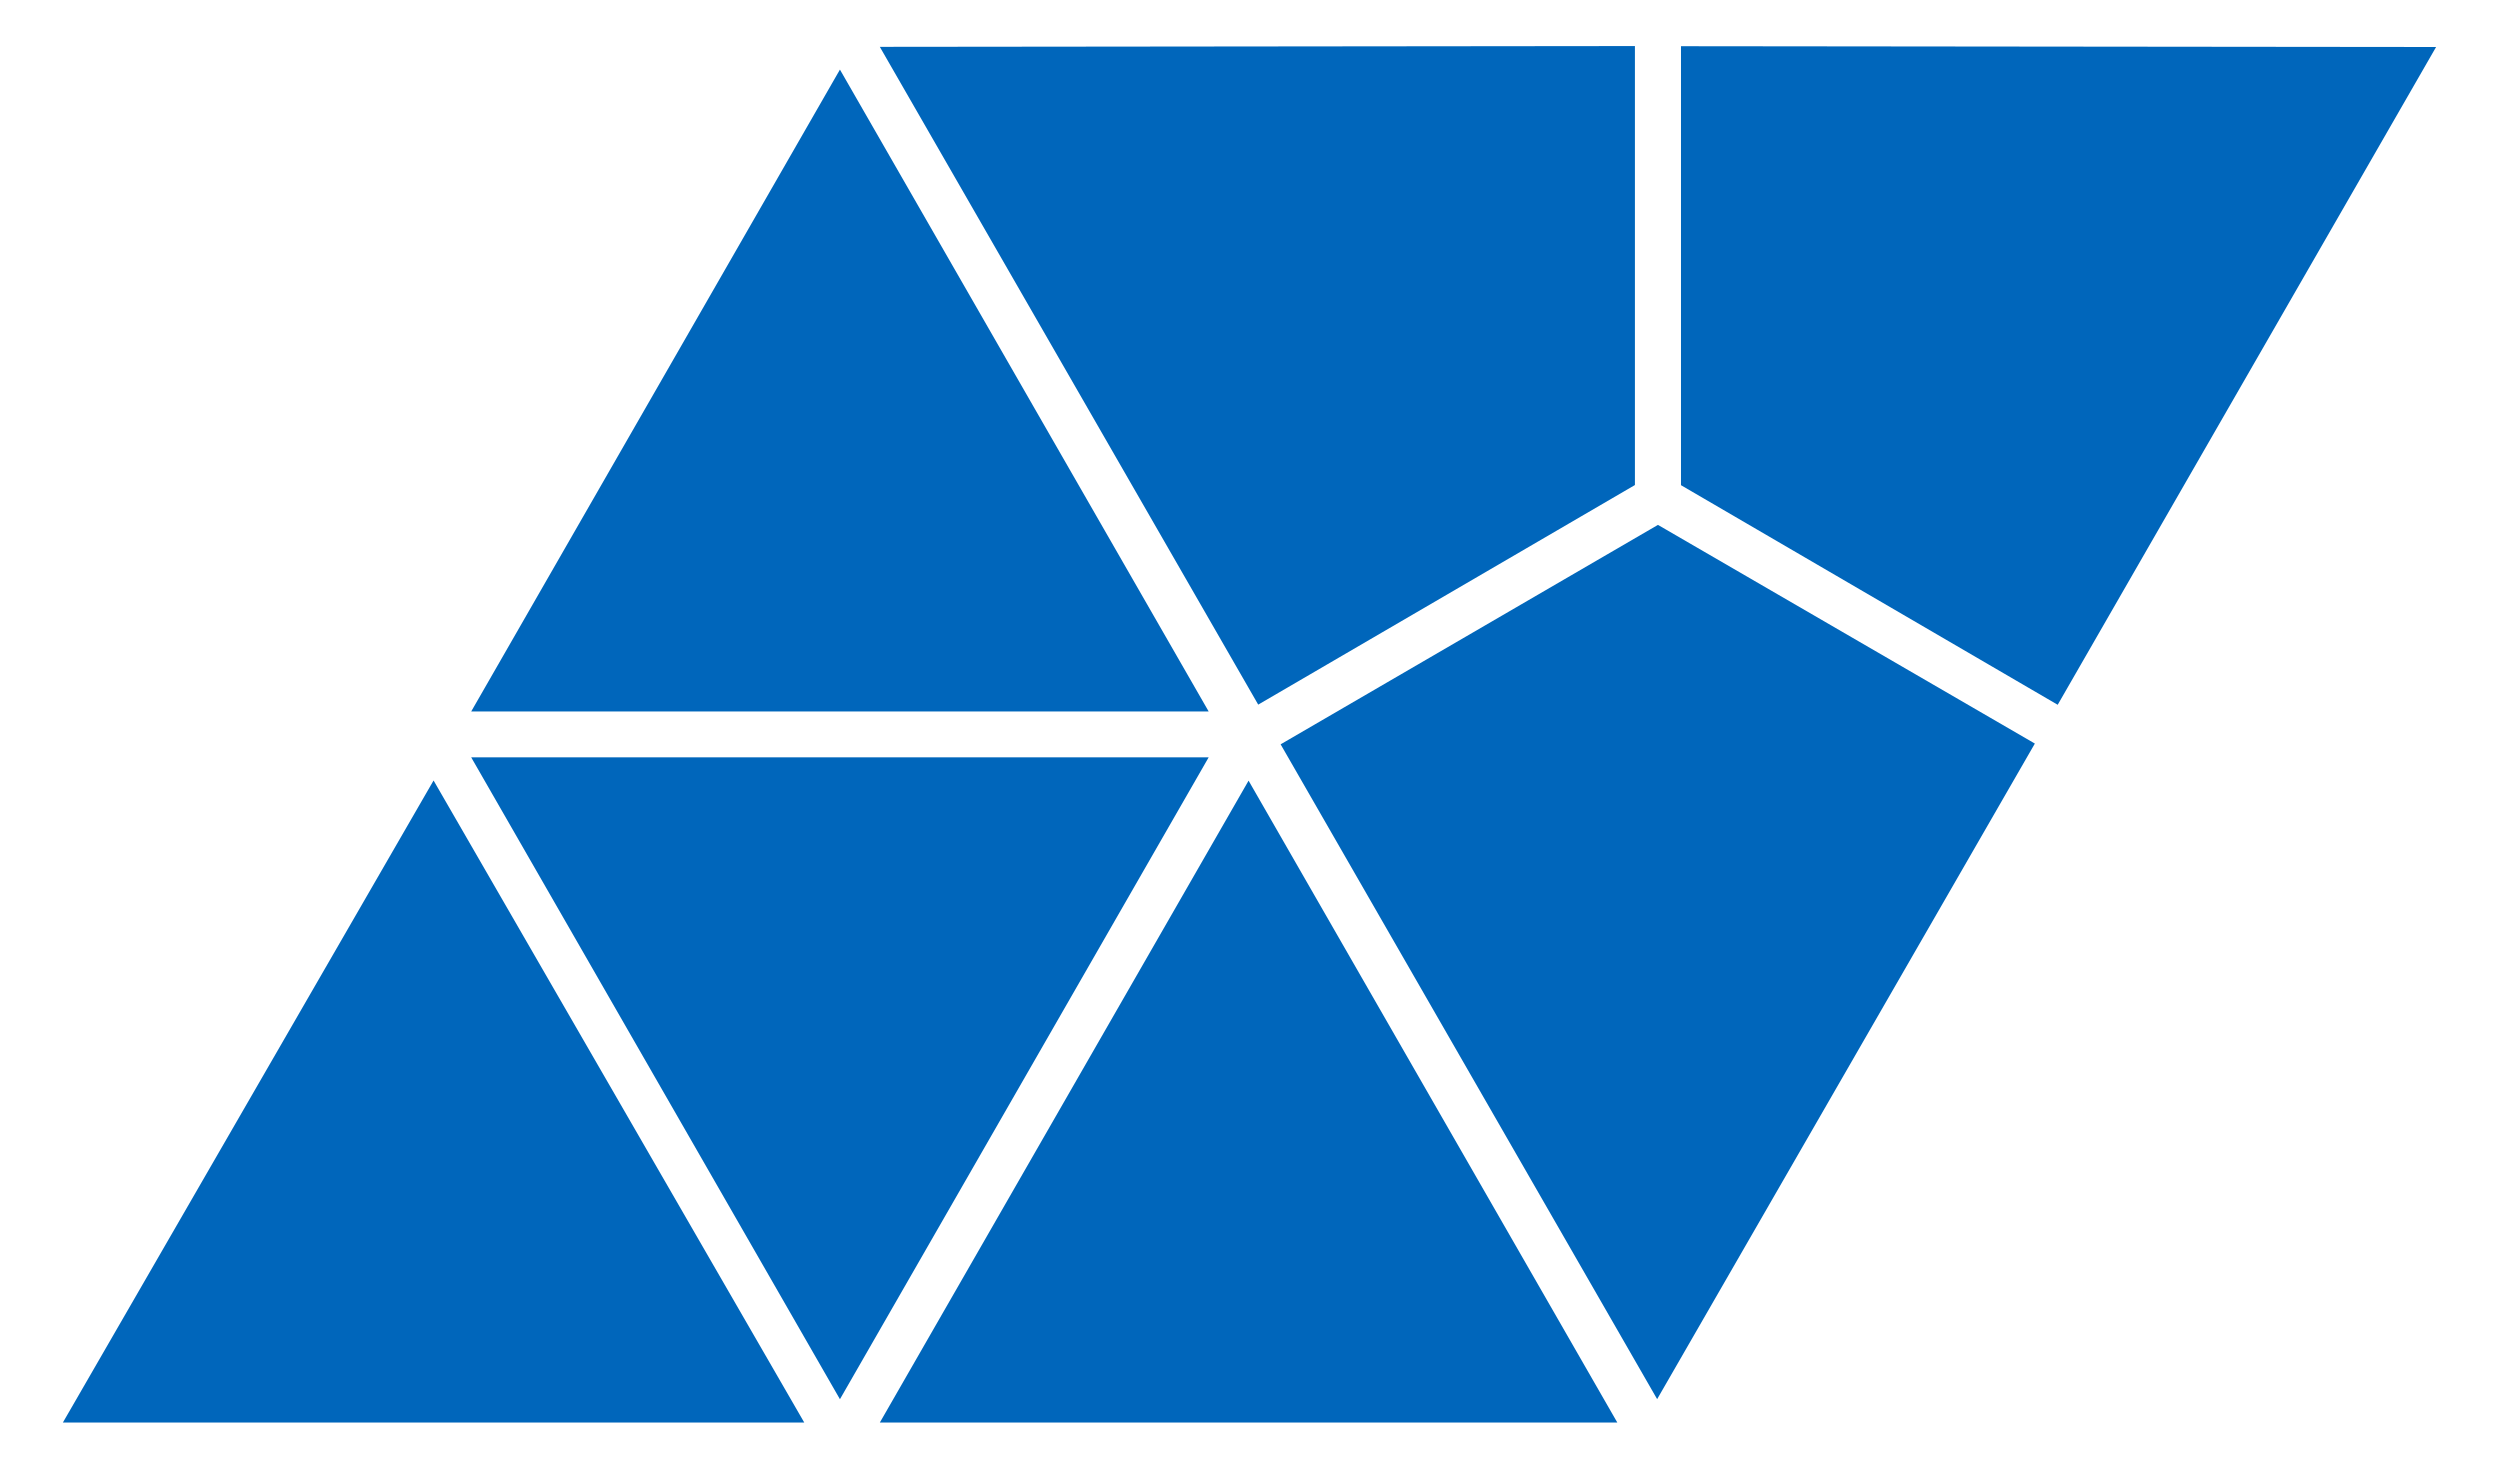 <?xml version="1.0" encoding="UTF-8" standalone="no"?><!DOCTYPE svg PUBLIC "-//W3C//DTD SVG 1.1//EN" "http://www.w3.org/Graphics/SVG/1.1/DTD/svg11.dtd"><svg width="100%" height="100%" viewBox="0 0 905 532" version="1.1" xmlns="http://www.w3.org/2000/svg" xmlns:xlink="http://www.w3.org/1999/xlink" xml:space="preserve" xmlns:serif="http://www.serif.com/" style="fill-rule:evenodd;clip-rule:evenodd;stroke-linejoin:round;stroke-miterlimit:2;"><g><path id="path4919" d="M291.139,514.952l-268.372,0c0,0 134.186,-232.416 134.186,-232.416c0,-0 134.186,232.416 134.186,232.416Z" style="fill:#06b;fill-rule:nonzero;"/><path id="path49191" serif:id="path4919" d="M585.463,514.952l-266.957,0l133.479,-232.354l133.478,232.354Z" style="fill:#06b;fill-rule:nonzero;"/><path id="path49192" serif:id="path4919" d="M170.578,274.164l266.957,0l-133.479,232.354l-133.478,-232.354Z" style="fill:#06b;fill-rule:nonzero;"/><path id="path49193" serif:id="path4919" d="M170.578,257.546l133.478,-232.354l133.479,232.354l-266.957,-0Z" style="fill:#06b;fill-rule:nonzero;"/><path id="path4341-2-7-3-1-5" d="M463.585,269.445l136.594,-79.437l136.439,79.162c0,-0 -136.73,237.318 -136.73,237.318l-136.303,-237.043Z" style="fill:#06b;fill-rule:nonzero;"/><path id="path4341-2-7-3-1-51" serif:id="path4341-2-7-3-1-5" d="M591.841,16.675l0,158.908l-136.368,79.492c0,-0 -136.979,-238.116 -136.979,-238.116l273.347,-0.284Z" style="fill:#06b;fill-rule:nonzero;"/><path id="path4341-2-7-3-1-52" serif:id="path4341-2-7-3-1-5" d="M608.516,16.73l273.348,0.284c-0,-0 -136.98,238.115 -136.98,238.115l-136.368,-79.492l0,-158.907Z" style="fill:#06b;fill-rule:nonzero;"/></g></svg>
